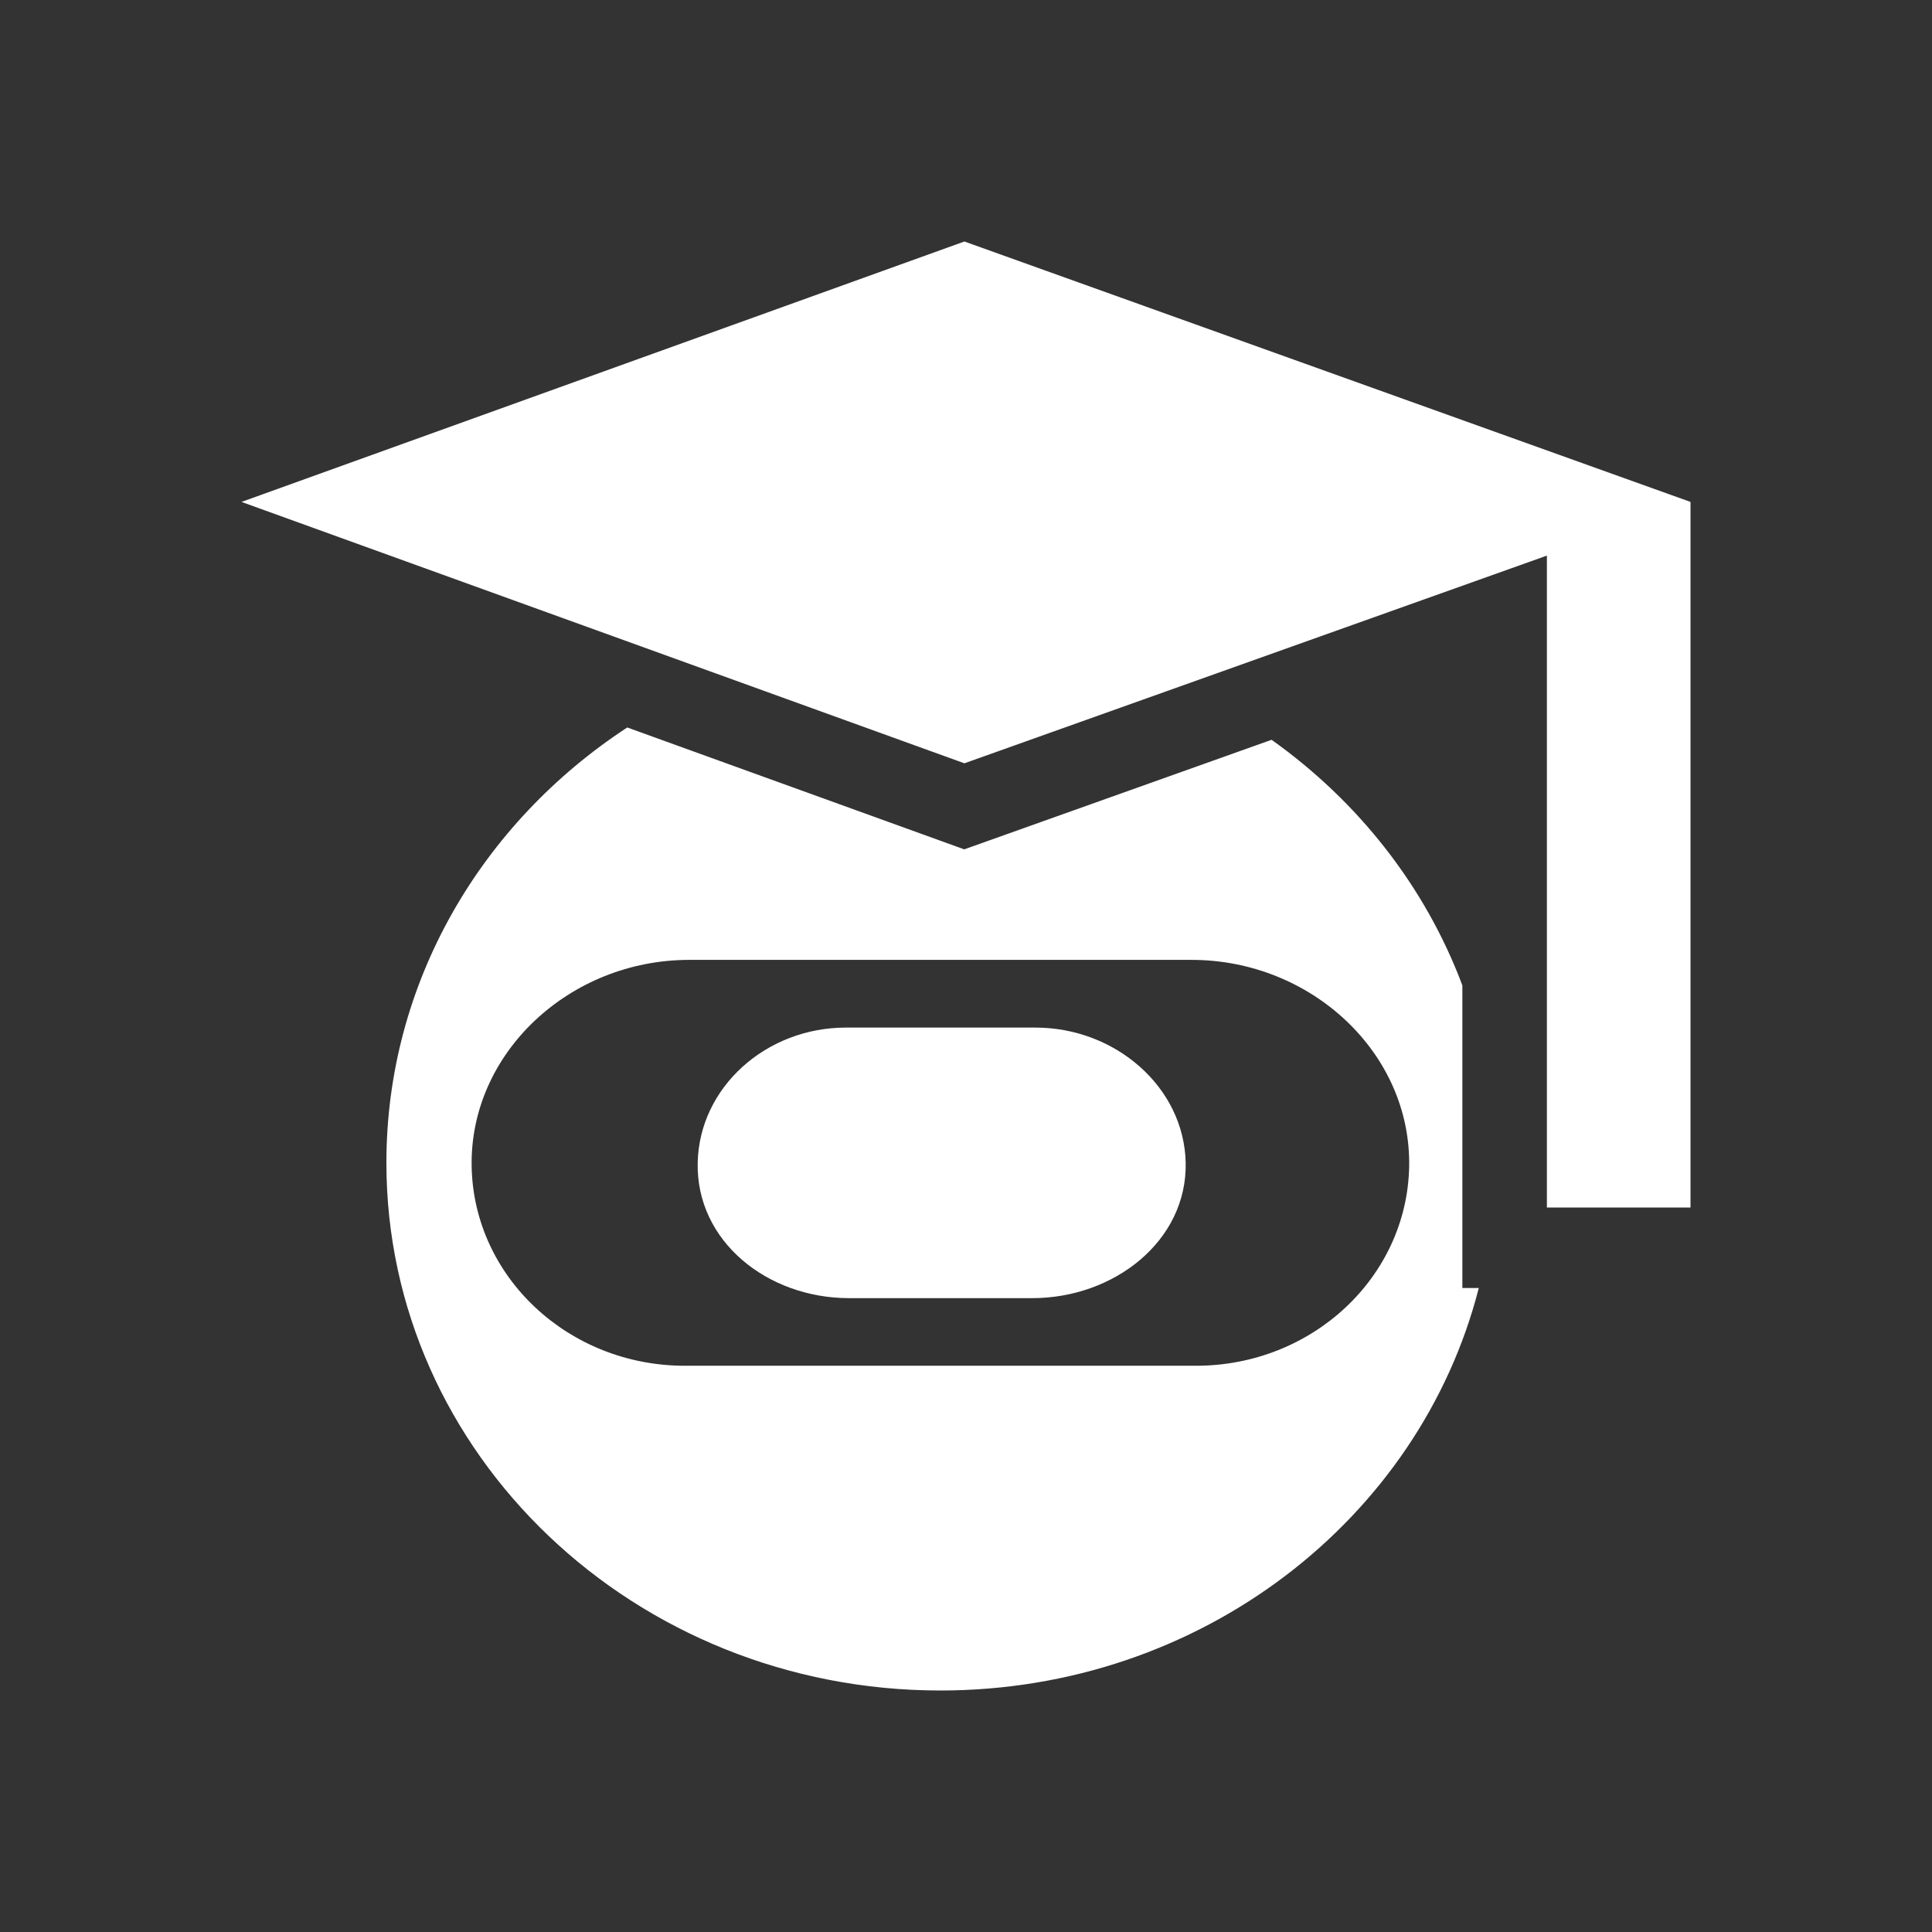 <svg width="24" height="24" viewBox="0 0 24 24" fill="none" xmlns="http://www.w3.org/2000/svg">
<rect x="0" y="0" width="24" height="24" fill="#333333" stroke="none"/>
<g id="Icon / academy">
<path id="vector" fill-rule="evenodd" clip-rule="evenodd" d="M19.216 6.902V15H21V6.235L11.98 3L3 6.235L11.98 9.482L19.216 6.902ZM18.166 12.241V16H18.37C17.637 18.87 14.921 21 11.682 21C7.881 21 4.8 18.065 4.8 14.445C4.8 12.2 5.985 10.219 7.792 9.037L11.978 10.551L15.796 9.19C16.872 9.955 17.706 11.013 18.166 12.241ZM14.803 11.924H8.561C7.076 11.924 5.831 13.082 5.859 14.495C5.887 15.865 7.063 16.966 8.508 16.966H14.856C16.302 16.966 17.477 15.865 17.505 14.495C17.533 13.082 16.289 11.924 14.803 11.924ZM10.548 16.126C9.53 16.126 8.646 15.417 8.667 14.445C8.686 13.506 9.517 12.765 10.508 12.765H12.863C13.857 12.765 14.71 13.506 14.729 14.445C14.748 15.414 13.841 16.126 12.823 16.126H10.548Z" fill="white"/>
</g>
</svg>
